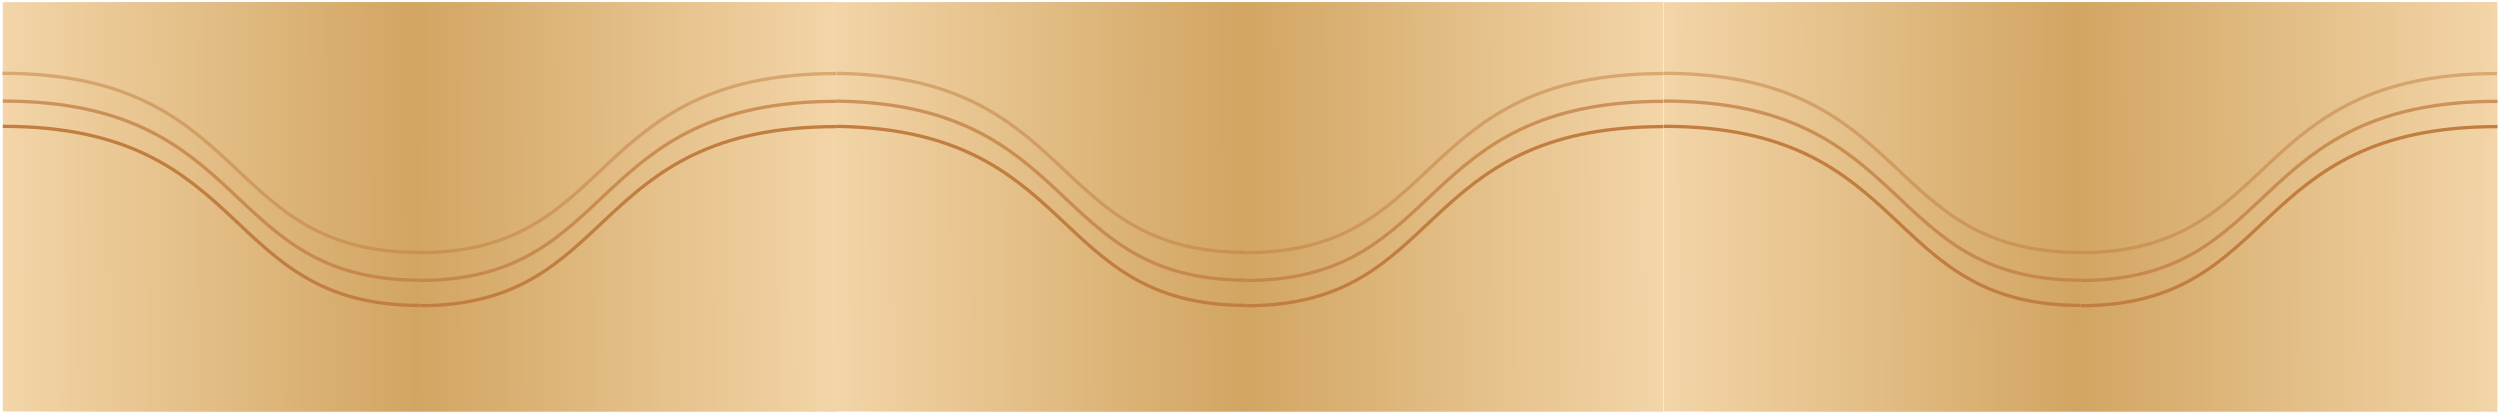 <svg width="4502" height="745" viewBox="0 0 4502 745" fill="none" xmlns="http://www.w3.org/2000/svg">
<g filter="url(#filter0_d)">
<rect x="1494" width="1501" height="737" fill="url(#paint0_linear)"/>
<rect x="1494" width="1501" height="737" fill="url(#paint1_linear)"/>
</g>
<g filter="url(#filter1_d)">
<path d="M2244.5 546C1885.5 546 1945 223.5 1494 223.5" stroke="#C17E40" stroke-width="6"/>
</g>
<g filter="url(#filter2_d)">
<path d="M2245 546.5C2604 546.5 2544.5 224 2995.5 224" stroke="#C17E40" stroke-width="6"/>
</g>
<g filter="url(#filter3_d)">
<path d="M2244.5 500.5C1885.5 500.5 1945 178 1494 178" stroke="#C17E40" stroke-opacity="0.75" stroke-width="6"/>
</g>
<g filter="url(#filter4_d)">
<path d="M2245 501C2604 501 2544.5 178.5 2995.5 178.5" stroke="#C17E40" stroke-opacity="0.75" stroke-width="6"/>
</g>
<g filter="url(#filter5_d)">
<path d="M2243.5 450.5C1884.5 450.5 1944 128 1493 128" stroke="#C17E40" stroke-opacity="0.5" stroke-width="6"/>
</g>
<g filter="url(#filter6_d)">
<path d="M2244 451C2603 451 2543.5 128.5 2994.5 128.5" stroke="#C17E40" stroke-opacity="0.5" stroke-width="6"/>
</g>
<g filter="url(#filter7_d)">
<rect x="5" width="1501" height="737" fill="url(#paint2_linear)"/>
<rect x="5" width="1501" height="737" fill="url(#paint3_linear)"/>
</g>
<g filter="url(#filter8_d)">
<path d="M755.5 546C396.5 546 456 223.5 5 223.5" stroke="#C17E40" stroke-width="6"/>
</g>
<g filter="url(#filter9_d)">
<path d="M756 546.5C1115 546.5 1055.5 224 1506.5 224" stroke="#C17E40" stroke-width="6"/>
</g>
<g filter="url(#filter10_d)">
<path d="M755.5 500.5C396.5 500.5 456 178 5 178" stroke="#C17E40" stroke-opacity="0.75" stroke-width="6"/>
</g>
<g filter="url(#filter11_d)">
<path d="M756 501C1115 501 1055.5 178.5 1506.5 178.5" stroke="#C17E40" stroke-opacity="0.75" stroke-width="6"/>
</g>
<g filter="url(#filter12_d)">
<path d="M754.5 450.5C395.5 450.5 455 128 4 128" stroke="#C17E40" stroke-opacity="0.5" stroke-width="6"/>
</g>
<g filter="url(#filter13_d)">
<path d="M755 451C1114 451 1054.5 128.5 1505.5 128.5" stroke="#C17E40" stroke-opacity="0.5" stroke-width="6"/>
</g>
<g filter="url(#filter14_d)">
<rect x="2996" width="1501" height="737" fill="url(#paint4_linear)"/>
<rect x="2996" width="1501" height="737" fill="url(#paint5_linear)"/>
</g>
<g filter="url(#filter15_d)">
<path d="M3746.5 546C3387.5 546 3447 223.5 2996 223.5" stroke="#C17E40" stroke-width="6"/>
</g>
<g filter="url(#filter16_d)">
<path d="M3747 546.5C4106 546.5 4046.5 224 4497.5 224" stroke="#C17E40" stroke-width="6"/>
</g>
<g filter="url(#filter17_d)">
<path d="M3746.5 500.5C3387.5 500.5 3447 178 2996 178" stroke="#C17E40" stroke-opacity="0.75" stroke-width="6"/>
</g>
<g filter="url(#filter18_d)">
<path d="M3747 501C4106 501 4046.5 178.5 4497.5 178.5" stroke="#C17E40" stroke-opacity="0.75" stroke-width="6"/>
</g>
<g filter="url(#filter19_d)">
<path d="M3745.5 450.5C3386.5 450.5 3446 128 2995 128" stroke="#C17E40" stroke-opacity="0.5" stroke-width="6"/>
</g>
<g filter="url(#filter20_d)">
<path d="M3746 451C4105 451 4045.5 128.5 4496.5 128.5" stroke="#C17E40" stroke-opacity="0.5" stroke-width="6"/>
</g>
<defs>
<filter id="filter0_d" x="1490" y="0" width="1509" height="745" filterUnits="userSpaceOnUse" color-interpolation-filters="sRGB">
<feFlood flood-opacity="0" result="BackgroundImageFix"/>
<feColorMatrix in="SourceAlpha" type="matrix" values="0 0 0 0 0 0 0 0 0 0 0 0 0 0 0 0 0 0 127 0"/>
<feOffset dy="4"/>
<feGaussianBlur stdDeviation="2"/>
<feColorMatrix type="matrix" values="0 0 0 0 0 0 0 0 0 0 0 0 0 0 0 0 0 0 0.25 0"/>
<feBlend mode="normal" in2="BackgroundImageFix" result="effect1_dropShadow"/>
<feBlend mode="normal" in="SourceGraphic" in2="effect1_dropShadow" result="shape"/>
</filter>
<filter id="filter1_d" x="1490" y="220.5" width="758.5" height="336.5" filterUnits="userSpaceOnUse" color-interpolation-filters="sRGB">
<feFlood flood-opacity="0" result="BackgroundImageFix"/>
<feColorMatrix in="SourceAlpha" type="matrix" values="0 0 0 0 0 0 0 0 0 0 0 0 0 0 0 0 0 0 127 0"/>
<feOffset dy="4"/>
<feGaussianBlur stdDeviation="2"/>
<feColorMatrix type="matrix" values="0 0 0 0 0 0 0 0 0 0 0 0 0 0 0 0 0 0 0.25 0"/>
<feBlend mode="normal" in2="BackgroundImageFix" result="effect1_dropShadow"/>
<feBlend mode="normal" in="SourceGraphic" in2="effect1_dropShadow" result="shape"/>
</filter>
<filter id="filter2_d" x="2241" y="221" width="758.5" height="336.5" filterUnits="userSpaceOnUse" color-interpolation-filters="sRGB">
<feFlood flood-opacity="0" result="BackgroundImageFix"/>
<feColorMatrix in="SourceAlpha" type="matrix" values="0 0 0 0 0 0 0 0 0 0 0 0 0 0 0 0 0 0 127 0"/>
<feOffset dy="4"/>
<feGaussianBlur stdDeviation="2"/>
<feColorMatrix type="matrix" values="0 0 0 0 0 0 0 0 0 0 0 0 0 0 0 0 0 0 0.25 0"/>
<feBlend mode="normal" in2="BackgroundImageFix" result="effect1_dropShadow"/>
<feBlend mode="normal" in="SourceGraphic" in2="effect1_dropShadow" result="shape"/>
</filter>
<filter id="filter3_d" x="1490" y="175" width="758.5" height="336.5" filterUnits="userSpaceOnUse" color-interpolation-filters="sRGB">
<feFlood flood-opacity="0" result="BackgroundImageFix"/>
<feColorMatrix in="SourceAlpha" type="matrix" values="0 0 0 0 0 0 0 0 0 0 0 0 0 0 0 0 0 0 127 0"/>
<feOffset dy="4"/>
<feGaussianBlur stdDeviation="2"/>
<feColorMatrix type="matrix" values="0 0 0 0 0 0 0 0 0 0 0 0 0 0 0 0 0 0 0.25 0"/>
<feBlend mode="normal" in2="BackgroundImageFix" result="effect1_dropShadow"/>
<feBlend mode="normal" in="SourceGraphic" in2="effect1_dropShadow" result="shape"/>
</filter>
<filter id="filter4_d" x="2241" y="175.5" width="758.5" height="336.5" filterUnits="userSpaceOnUse" color-interpolation-filters="sRGB">
<feFlood flood-opacity="0" result="BackgroundImageFix"/>
<feColorMatrix in="SourceAlpha" type="matrix" values="0 0 0 0 0 0 0 0 0 0 0 0 0 0 0 0 0 0 127 0"/>
<feOffset dy="4"/>
<feGaussianBlur stdDeviation="2"/>
<feColorMatrix type="matrix" values="0 0 0 0 0 0 0 0 0 0 0 0 0 0 0 0 0 0 0.25 0"/>
<feBlend mode="normal" in2="BackgroundImageFix" result="effect1_dropShadow"/>
<feBlend mode="normal" in="SourceGraphic" in2="effect1_dropShadow" result="shape"/>
</filter>
<filter id="filter5_d" x="1489" y="125" width="758.5" height="336.5" filterUnits="userSpaceOnUse" color-interpolation-filters="sRGB">
<feFlood flood-opacity="0" result="BackgroundImageFix"/>
<feColorMatrix in="SourceAlpha" type="matrix" values="0 0 0 0 0 0 0 0 0 0 0 0 0 0 0 0 0 0 127 0"/>
<feOffset dy="4"/>
<feGaussianBlur stdDeviation="2"/>
<feColorMatrix type="matrix" values="0 0 0 0 0 0 0 0 0 0 0 0 0 0 0 0 0 0 0.25 0"/>
<feBlend mode="normal" in2="BackgroundImageFix" result="effect1_dropShadow"/>
<feBlend mode="normal" in="SourceGraphic" in2="effect1_dropShadow" result="shape"/>
</filter>
<filter id="filter6_d" x="2240" y="125.5" width="758.5" height="336.5" filterUnits="userSpaceOnUse" color-interpolation-filters="sRGB">
<feFlood flood-opacity="0" result="BackgroundImageFix"/>
<feColorMatrix in="SourceAlpha" type="matrix" values="0 0 0 0 0 0 0 0 0 0 0 0 0 0 0 0 0 0 127 0"/>
<feOffset dy="4"/>
<feGaussianBlur stdDeviation="2"/>
<feColorMatrix type="matrix" values="0 0 0 0 0 0 0 0 0 0 0 0 0 0 0 0 0 0 0.25 0"/>
<feBlend mode="normal" in2="BackgroundImageFix" result="effect1_dropShadow"/>
<feBlend mode="normal" in="SourceGraphic" in2="effect1_dropShadow" result="shape"/>
</filter>
<filter id="filter7_d" x="1" y="0" width="1509" height="745" filterUnits="userSpaceOnUse" color-interpolation-filters="sRGB">
<feFlood flood-opacity="0" result="BackgroundImageFix"/>
<feColorMatrix in="SourceAlpha" type="matrix" values="0 0 0 0 0 0 0 0 0 0 0 0 0 0 0 0 0 0 127 0"/>
<feOffset dy="4"/>
<feGaussianBlur stdDeviation="2"/>
<feColorMatrix type="matrix" values="0 0 0 0 0 0 0 0 0 0 0 0 0 0 0 0 0 0 0.25 0"/>
<feBlend mode="normal" in2="BackgroundImageFix" result="effect1_dropShadow"/>
<feBlend mode="normal" in="SourceGraphic" in2="effect1_dropShadow" result="shape"/>
</filter>
<filter id="filter8_d" x="1" y="220.5" width="758.5" height="336.5" filterUnits="userSpaceOnUse" color-interpolation-filters="sRGB">
<feFlood flood-opacity="0" result="BackgroundImageFix"/>
<feColorMatrix in="SourceAlpha" type="matrix" values="0 0 0 0 0 0 0 0 0 0 0 0 0 0 0 0 0 0 127 0"/>
<feOffset dy="4"/>
<feGaussianBlur stdDeviation="2"/>
<feColorMatrix type="matrix" values="0 0 0 0 0 0 0 0 0 0 0 0 0 0 0 0 0 0 0.25 0"/>
<feBlend mode="normal" in2="BackgroundImageFix" result="effect1_dropShadow"/>
<feBlend mode="normal" in="SourceGraphic" in2="effect1_dropShadow" result="shape"/>
</filter>
<filter id="filter9_d" x="752" y="221" width="758.5" height="336.5" filterUnits="userSpaceOnUse" color-interpolation-filters="sRGB">
<feFlood flood-opacity="0" result="BackgroundImageFix"/>
<feColorMatrix in="SourceAlpha" type="matrix" values="0 0 0 0 0 0 0 0 0 0 0 0 0 0 0 0 0 0 127 0"/>
<feOffset dy="4"/>
<feGaussianBlur stdDeviation="2"/>
<feColorMatrix type="matrix" values="0 0 0 0 0 0 0 0 0 0 0 0 0 0 0 0 0 0 0.25 0"/>
<feBlend mode="normal" in2="BackgroundImageFix" result="effect1_dropShadow"/>
<feBlend mode="normal" in="SourceGraphic" in2="effect1_dropShadow" result="shape"/>
</filter>
<filter id="filter10_d" x="1" y="175" width="758.5" height="336.5" filterUnits="userSpaceOnUse" color-interpolation-filters="sRGB">
<feFlood flood-opacity="0" result="BackgroundImageFix"/>
<feColorMatrix in="SourceAlpha" type="matrix" values="0 0 0 0 0 0 0 0 0 0 0 0 0 0 0 0 0 0 127 0"/>
<feOffset dy="4"/>
<feGaussianBlur stdDeviation="2"/>
<feColorMatrix type="matrix" values="0 0 0 0 0 0 0 0 0 0 0 0 0 0 0 0 0 0 0.25 0"/>
<feBlend mode="normal" in2="BackgroundImageFix" result="effect1_dropShadow"/>
<feBlend mode="normal" in="SourceGraphic" in2="effect1_dropShadow" result="shape"/>
</filter>
<filter id="filter11_d" x="752" y="175.5" width="758.5" height="336.5" filterUnits="userSpaceOnUse" color-interpolation-filters="sRGB">
<feFlood flood-opacity="0" result="BackgroundImageFix"/>
<feColorMatrix in="SourceAlpha" type="matrix" values="0 0 0 0 0 0 0 0 0 0 0 0 0 0 0 0 0 0 127 0"/>
<feOffset dy="4"/>
<feGaussianBlur stdDeviation="2"/>
<feColorMatrix type="matrix" values="0 0 0 0 0 0 0 0 0 0 0 0 0 0 0 0 0 0 0.25 0"/>
<feBlend mode="normal" in2="BackgroundImageFix" result="effect1_dropShadow"/>
<feBlend mode="normal" in="SourceGraphic" in2="effect1_dropShadow" result="shape"/>
</filter>
<filter id="filter12_d" x="0" y="125" width="758.5" height="336.5" filterUnits="userSpaceOnUse" color-interpolation-filters="sRGB">
<feFlood flood-opacity="0" result="BackgroundImageFix"/>
<feColorMatrix in="SourceAlpha" type="matrix" values="0 0 0 0 0 0 0 0 0 0 0 0 0 0 0 0 0 0 127 0"/>
<feOffset dy="4"/>
<feGaussianBlur stdDeviation="2"/>
<feColorMatrix type="matrix" values="0 0 0 0 0 0 0 0 0 0 0 0 0 0 0 0 0 0 0.25 0"/>
<feBlend mode="normal" in2="BackgroundImageFix" result="effect1_dropShadow"/>
<feBlend mode="normal" in="SourceGraphic" in2="effect1_dropShadow" result="shape"/>
</filter>
<filter id="filter13_d" x="751" y="125.5" width="758.5" height="336.5" filterUnits="userSpaceOnUse" color-interpolation-filters="sRGB">
<feFlood flood-opacity="0" result="BackgroundImageFix"/>
<feColorMatrix in="SourceAlpha" type="matrix" values="0 0 0 0 0 0 0 0 0 0 0 0 0 0 0 0 0 0 127 0"/>
<feOffset dy="4"/>
<feGaussianBlur stdDeviation="2"/>
<feColorMatrix type="matrix" values="0 0 0 0 0 0 0 0 0 0 0 0 0 0 0 0 0 0 0.25 0"/>
<feBlend mode="normal" in2="BackgroundImageFix" result="effect1_dropShadow"/>
<feBlend mode="normal" in="SourceGraphic" in2="effect1_dropShadow" result="shape"/>
</filter>
<filter id="filter14_d" x="2992" y="0" width="1509" height="745" filterUnits="userSpaceOnUse" color-interpolation-filters="sRGB">
<feFlood flood-opacity="0" result="BackgroundImageFix"/>
<feColorMatrix in="SourceAlpha" type="matrix" values="0 0 0 0 0 0 0 0 0 0 0 0 0 0 0 0 0 0 127 0"/>
<feOffset dy="4"/>
<feGaussianBlur stdDeviation="2"/>
<feColorMatrix type="matrix" values="0 0 0 0 0 0 0 0 0 0 0 0 0 0 0 0 0 0 0.25 0"/>
<feBlend mode="normal" in2="BackgroundImageFix" result="effect1_dropShadow"/>
<feBlend mode="normal" in="SourceGraphic" in2="effect1_dropShadow" result="shape"/>
</filter>
<filter id="filter15_d" x="2992" y="220.5" width="758.5" height="336.5" filterUnits="userSpaceOnUse" color-interpolation-filters="sRGB">
<feFlood flood-opacity="0" result="BackgroundImageFix"/>
<feColorMatrix in="SourceAlpha" type="matrix" values="0 0 0 0 0 0 0 0 0 0 0 0 0 0 0 0 0 0 127 0"/>
<feOffset dy="4"/>
<feGaussianBlur stdDeviation="2"/>
<feColorMatrix type="matrix" values="0 0 0 0 0 0 0 0 0 0 0 0 0 0 0 0 0 0 0.25 0"/>
<feBlend mode="normal" in2="BackgroundImageFix" result="effect1_dropShadow"/>
<feBlend mode="normal" in="SourceGraphic" in2="effect1_dropShadow" result="shape"/>
</filter>
<filter id="filter16_d" x="3743" y="221" width="758.5" height="336.5" filterUnits="userSpaceOnUse" color-interpolation-filters="sRGB">
<feFlood flood-opacity="0" result="BackgroundImageFix"/>
<feColorMatrix in="SourceAlpha" type="matrix" values="0 0 0 0 0 0 0 0 0 0 0 0 0 0 0 0 0 0 127 0"/>
<feOffset dy="4"/>
<feGaussianBlur stdDeviation="2"/>
<feColorMatrix type="matrix" values="0 0 0 0 0 0 0 0 0 0 0 0 0 0 0 0 0 0 0.25 0"/>
<feBlend mode="normal" in2="BackgroundImageFix" result="effect1_dropShadow"/>
<feBlend mode="normal" in="SourceGraphic" in2="effect1_dropShadow" result="shape"/>
</filter>
<filter id="filter17_d" x="2992" y="175" width="758.5" height="336.5" filterUnits="userSpaceOnUse" color-interpolation-filters="sRGB">
<feFlood flood-opacity="0" result="BackgroundImageFix"/>
<feColorMatrix in="SourceAlpha" type="matrix" values="0 0 0 0 0 0 0 0 0 0 0 0 0 0 0 0 0 0 127 0"/>
<feOffset dy="4"/>
<feGaussianBlur stdDeviation="2"/>
<feColorMatrix type="matrix" values="0 0 0 0 0 0 0 0 0 0 0 0 0 0 0 0 0 0 0.25 0"/>
<feBlend mode="normal" in2="BackgroundImageFix" result="effect1_dropShadow"/>
<feBlend mode="normal" in="SourceGraphic" in2="effect1_dropShadow" result="shape"/>
</filter>
<filter id="filter18_d" x="3743" y="175.5" width="758.5" height="336.5" filterUnits="userSpaceOnUse" color-interpolation-filters="sRGB">
<feFlood flood-opacity="0" result="BackgroundImageFix"/>
<feColorMatrix in="SourceAlpha" type="matrix" values="0 0 0 0 0 0 0 0 0 0 0 0 0 0 0 0 0 0 127 0"/>
<feOffset dy="4"/>
<feGaussianBlur stdDeviation="2"/>
<feColorMatrix type="matrix" values="0 0 0 0 0 0 0 0 0 0 0 0 0 0 0 0 0 0 0.25 0"/>
<feBlend mode="normal" in2="BackgroundImageFix" result="effect1_dropShadow"/>
<feBlend mode="normal" in="SourceGraphic" in2="effect1_dropShadow" result="shape"/>
</filter>
<filter id="filter19_d" x="2991" y="125" width="758.5" height="336.5" filterUnits="userSpaceOnUse" color-interpolation-filters="sRGB">
<feFlood flood-opacity="0" result="BackgroundImageFix"/>
<feColorMatrix in="SourceAlpha" type="matrix" values="0 0 0 0 0 0 0 0 0 0 0 0 0 0 0 0 0 0 127 0"/>
<feOffset dy="4"/>
<feGaussianBlur stdDeviation="2"/>
<feColorMatrix type="matrix" values="0 0 0 0 0 0 0 0 0 0 0 0 0 0 0 0 0 0 0.25 0"/>
<feBlend mode="normal" in2="BackgroundImageFix" result="effect1_dropShadow"/>
<feBlend mode="normal" in="SourceGraphic" in2="effect1_dropShadow" result="shape"/>
</filter>
<filter id="filter20_d" x="3742" y="125.5" width="758.5" height="336.5" filterUnits="userSpaceOnUse" color-interpolation-filters="sRGB">
<feFlood flood-opacity="0" result="BackgroundImageFix"/>
<feColorMatrix in="SourceAlpha" type="matrix" values="0 0 0 0 0 0 0 0 0 0 0 0 0 0 0 0 0 0 127 0"/>
<feOffset dy="4"/>
<feGaussianBlur stdDeviation="2"/>
<feColorMatrix type="matrix" values="0 0 0 0 0 0 0 0 0 0 0 0 0 0 0 0 0 0 0.25 0"/>
<feBlend mode="normal" in2="BackgroundImageFix" result="effect1_dropShadow"/>
<feBlend mode="normal" in="SourceGraphic" in2="effect1_dropShadow" result="shape"/>
</filter>
<linearGradient id="paint0_linear" x1="2995" y1="362" x2="1494" y2="368" gradientUnits="userSpaceOnUse">
<stop stop-color="#F3D5A8"/>
<stop offset="0.516" stop-color="#D2A562"/>
<stop offset="1" stop-color="#483313" stop-opacity="0"/>
</linearGradient>
<linearGradient id="paint1_linear" x1="2995" y1="362" x2="1494" y2="368" gradientUnits="userSpaceOnUse">
<stop stop-color="#F3D5A8"/>
<stop offset="0.505" stop-color="#D2A562"/>
<stop offset="1" stop-color="#F3D5A8"/>
</linearGradient>
<linearGradient id="paint2_linear" x1="1506" y1="362" x2="5" y2="368" gradientUnits="userSpaceOnUse">
<stop stop-color="#F3D5A8"/>
<stop offset="0.516" stop-color="#D2A562"/>
<stop offset="1" stop-color="#483313" stop-opacity="0"/>
</linearGradient>
<linearGradient id="paint3_linear" x1="1506" y1="362" x2="5" y2="368" gradientUnits="userSpaceOnUse">
<stop stop-color="#F3D5A8"/>
<stop offset="0.505" stop-color="#D2A562"/>
<stop offset="1" stop-color="#F3D5A8"/>
</linearGradient>
<linearGradient id="paint4_linear" x1="4497" y1="362" x2="2996" y2="368" gradientUnits="userSpaceOnUse">
<stop stop-color="#F3D5A8"/>
<stop offset="0.516" stop-color="#D2A562"/>
<stop offset="1" stop-color="#483313" stop-opacity="0"/>
</linearGradient>
<linearGradient id="paint5_linear" x1="4497" y1="362" x2="2996" y2="368" gradientUnits="userSpaceOnUse">
<stop stop-color="#F3D5A8"/>
<stop offset="0.505" stop-color="#D2A562"/>
<stop offset="1" stop-color="#F3D5A8"/>
</linearGradient>
</defs>
</svg>
